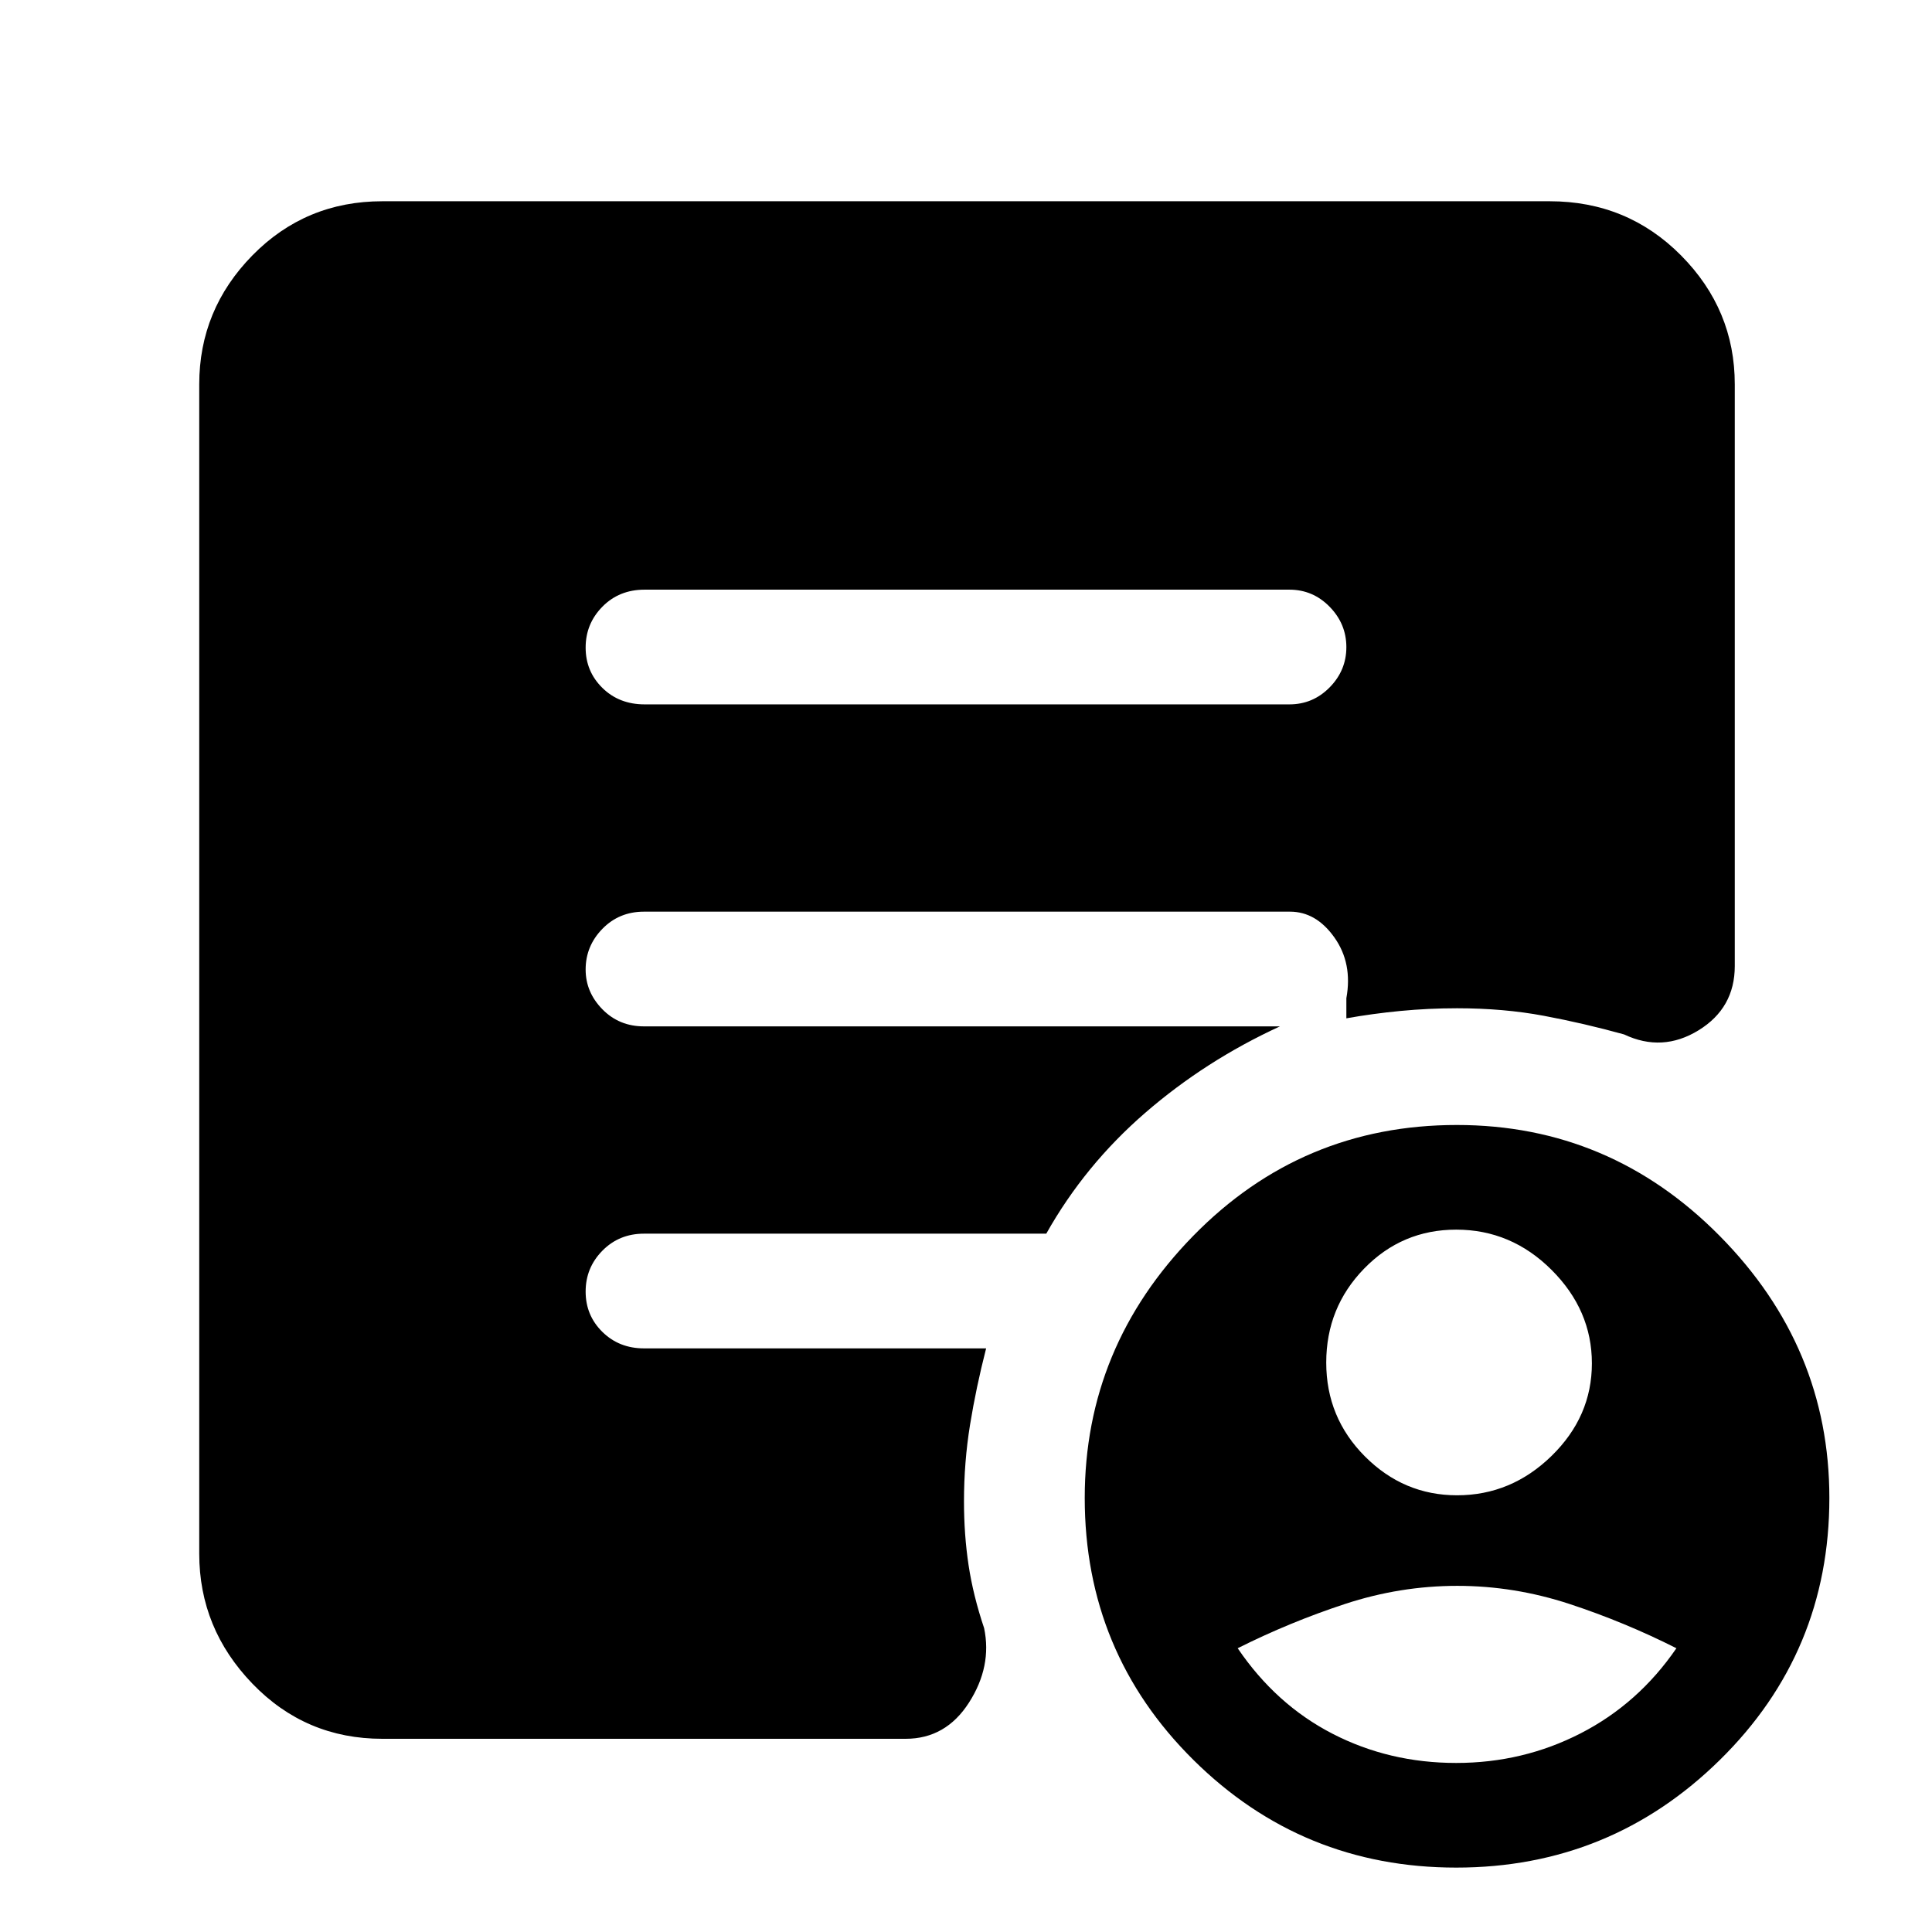 <svg xmlns="http://www.w3.org/2000/svg" height="48" viewBox="0 -960 960 960" width="48"><path d="M724-217q26.92 0 46.96-19.56t20.04-46Q791-309 770.96-329q-20.04-20-47.37-20-26.91 0-45.75 19.35Q659-310.29 659-282.94t19.25 46.65Q697.5-217 724-217Zm-.45 133q33.25 0 61.92-14.74Q814.13-113.47 833-141q-25.75-13-53.14-22-27.4-9-55.77-9-28.37 0-55.76 9-27.4 9-53.33 22 19 28 47.15 42.5t61.4 14.5Zm.05 52Q647-32 593-85.5t-54-130.17q0-75.1 53.89-130.22Q646.79-401 723.9-401q76.1 0 130.6 55.11Q909-290.77 909-215.67 909-139 854.6-85.5 800.19-32 723.6-32ZM320.29-610h320.42q11.67 0 19.98-8.44t8.31-20q0-11.56-8.31-20.06-8.31-8.5-19.98-8.5H320.29q-12.64 0-20.96 8.46-8.33 8.45-8.33 20.31t8.33 20.05q8.32 8.18 20.96 8.18ZM190-96q-38.18 0-64.59-27.41Q99-150.81 99-188v-581q0-37.17 26.41-64.09Q151.82-860 190-860h580q38.59 0 65.29 26.91Q862-806.17 862-769v289q0 20.89-18 31.95Q826-437 807-446q-19.84-5.5-39.84-9.25-20-3.75-43.16-3.75-14.13 0-28.07 1.33Q682-456.33 669-454v-10q3.16-17.33-5.94-30.17Q653.97-507 641-507H320q-12.35 0-20.67 8.53-8.33 8.53-8.33 20.22 0 11.27 8.33 19.76Q307.65-450 320-450h316q-37 17-67 43t-49.11 60H320q-12.35 0-20.67 8.46-8.33 8.45-8.33 20.31t8.33 20.05Q307.65-290 320-290h170q-5 19.5-8 38.02-3 18.53-3 37.98 0 16.64 2.28 31.73 2.28 15.08 7.72 31.27 4 19-7.51 37Q469.97-96 450-96H190Z"/></svg>
